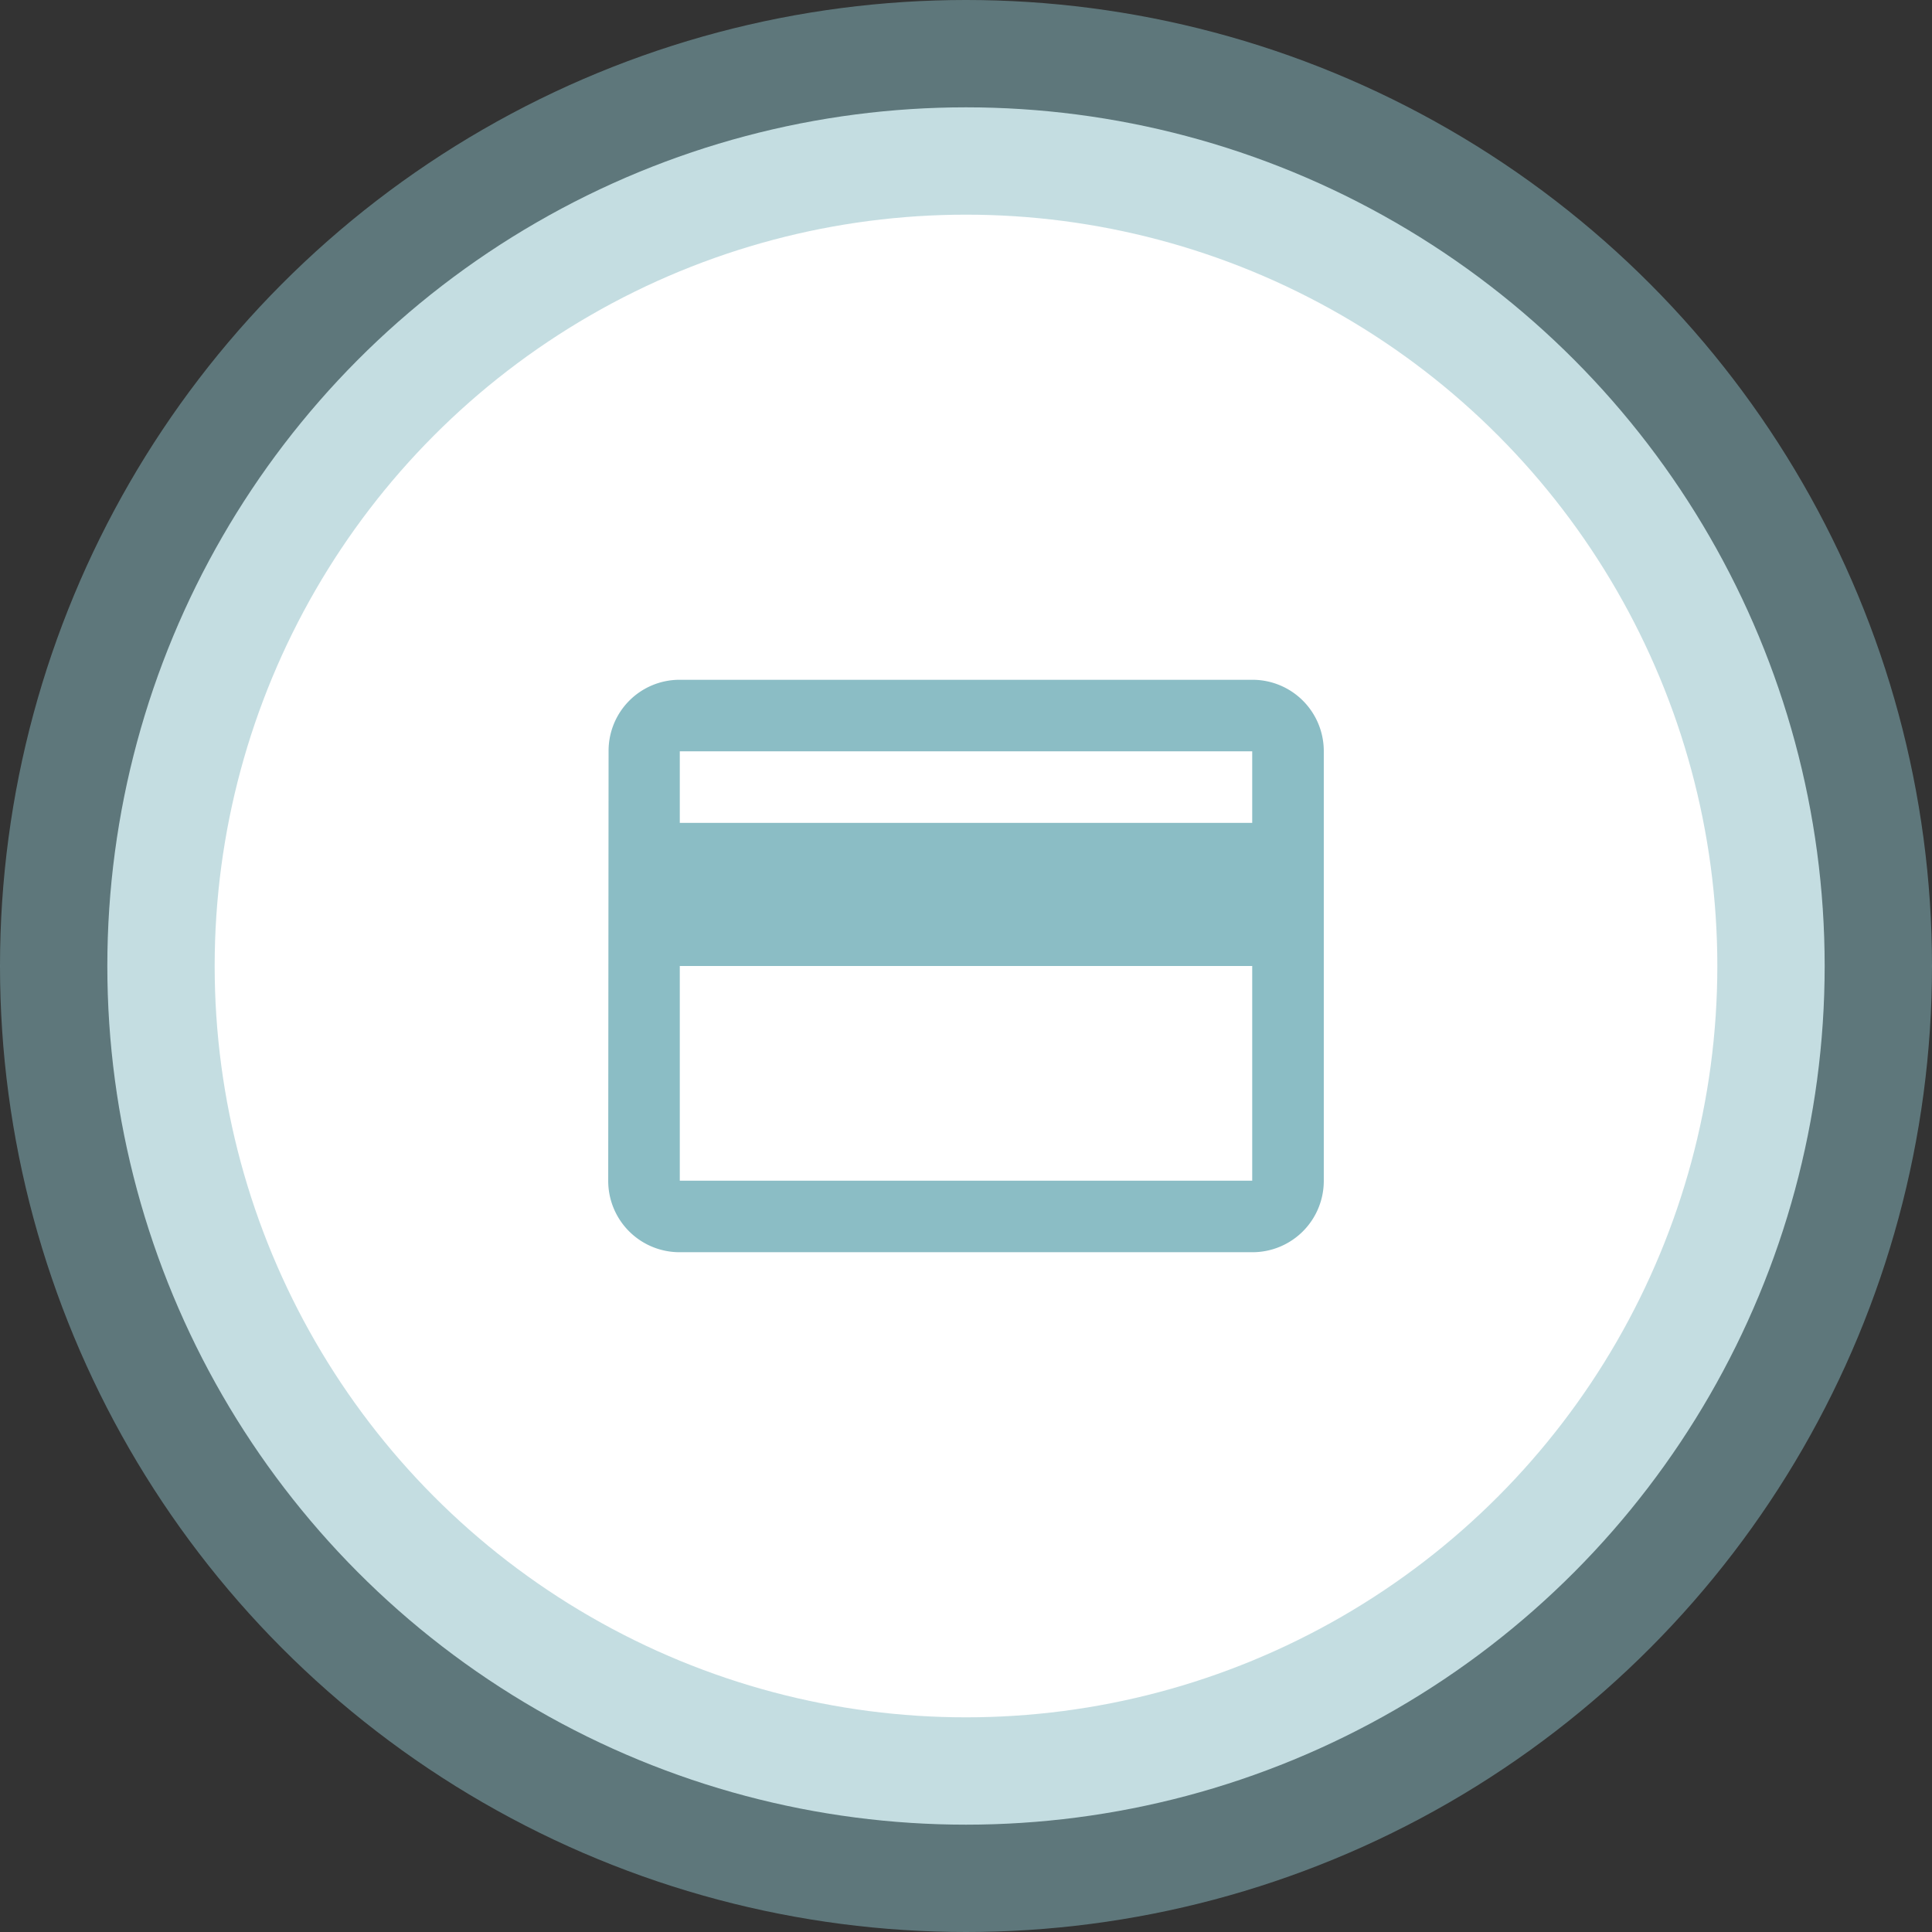 <svg xmlns="http://www.w3.org/2000/svg" width="90" height="90" viewBox="0 0 90 90">
    <rect x="0" y="0" width="90" height="90" fill="#333333" stroke="none"/>
    <g fill="none" fill-rule="evenodd" transform="translate(5 5)">
        <circle cx="40" cy="40" r="40" fill="#FFF" stroke="#8BBDC5" stroke-opacity=".5" stroke-width="10"/>
        <path d="M20 20h40v40H20z"/>
        <path fill="#8BBDC5" fill-rule="nonzero" d="M53.333 26.667H26.667A3.308 3.308 0 0 0 23.35 30l-.017 20a3.322 3.322 0 0 0 3.334 3.333h26.666A3.322 3.322 0 0 0 56.667 50V30a3.322 3.322 0 0 0-3.334-3.333zm0 23.333H26.667V40h26.666v10zm0-16.667H26.667V30h26.666v3.333z"/>
    </g>
</svg>
